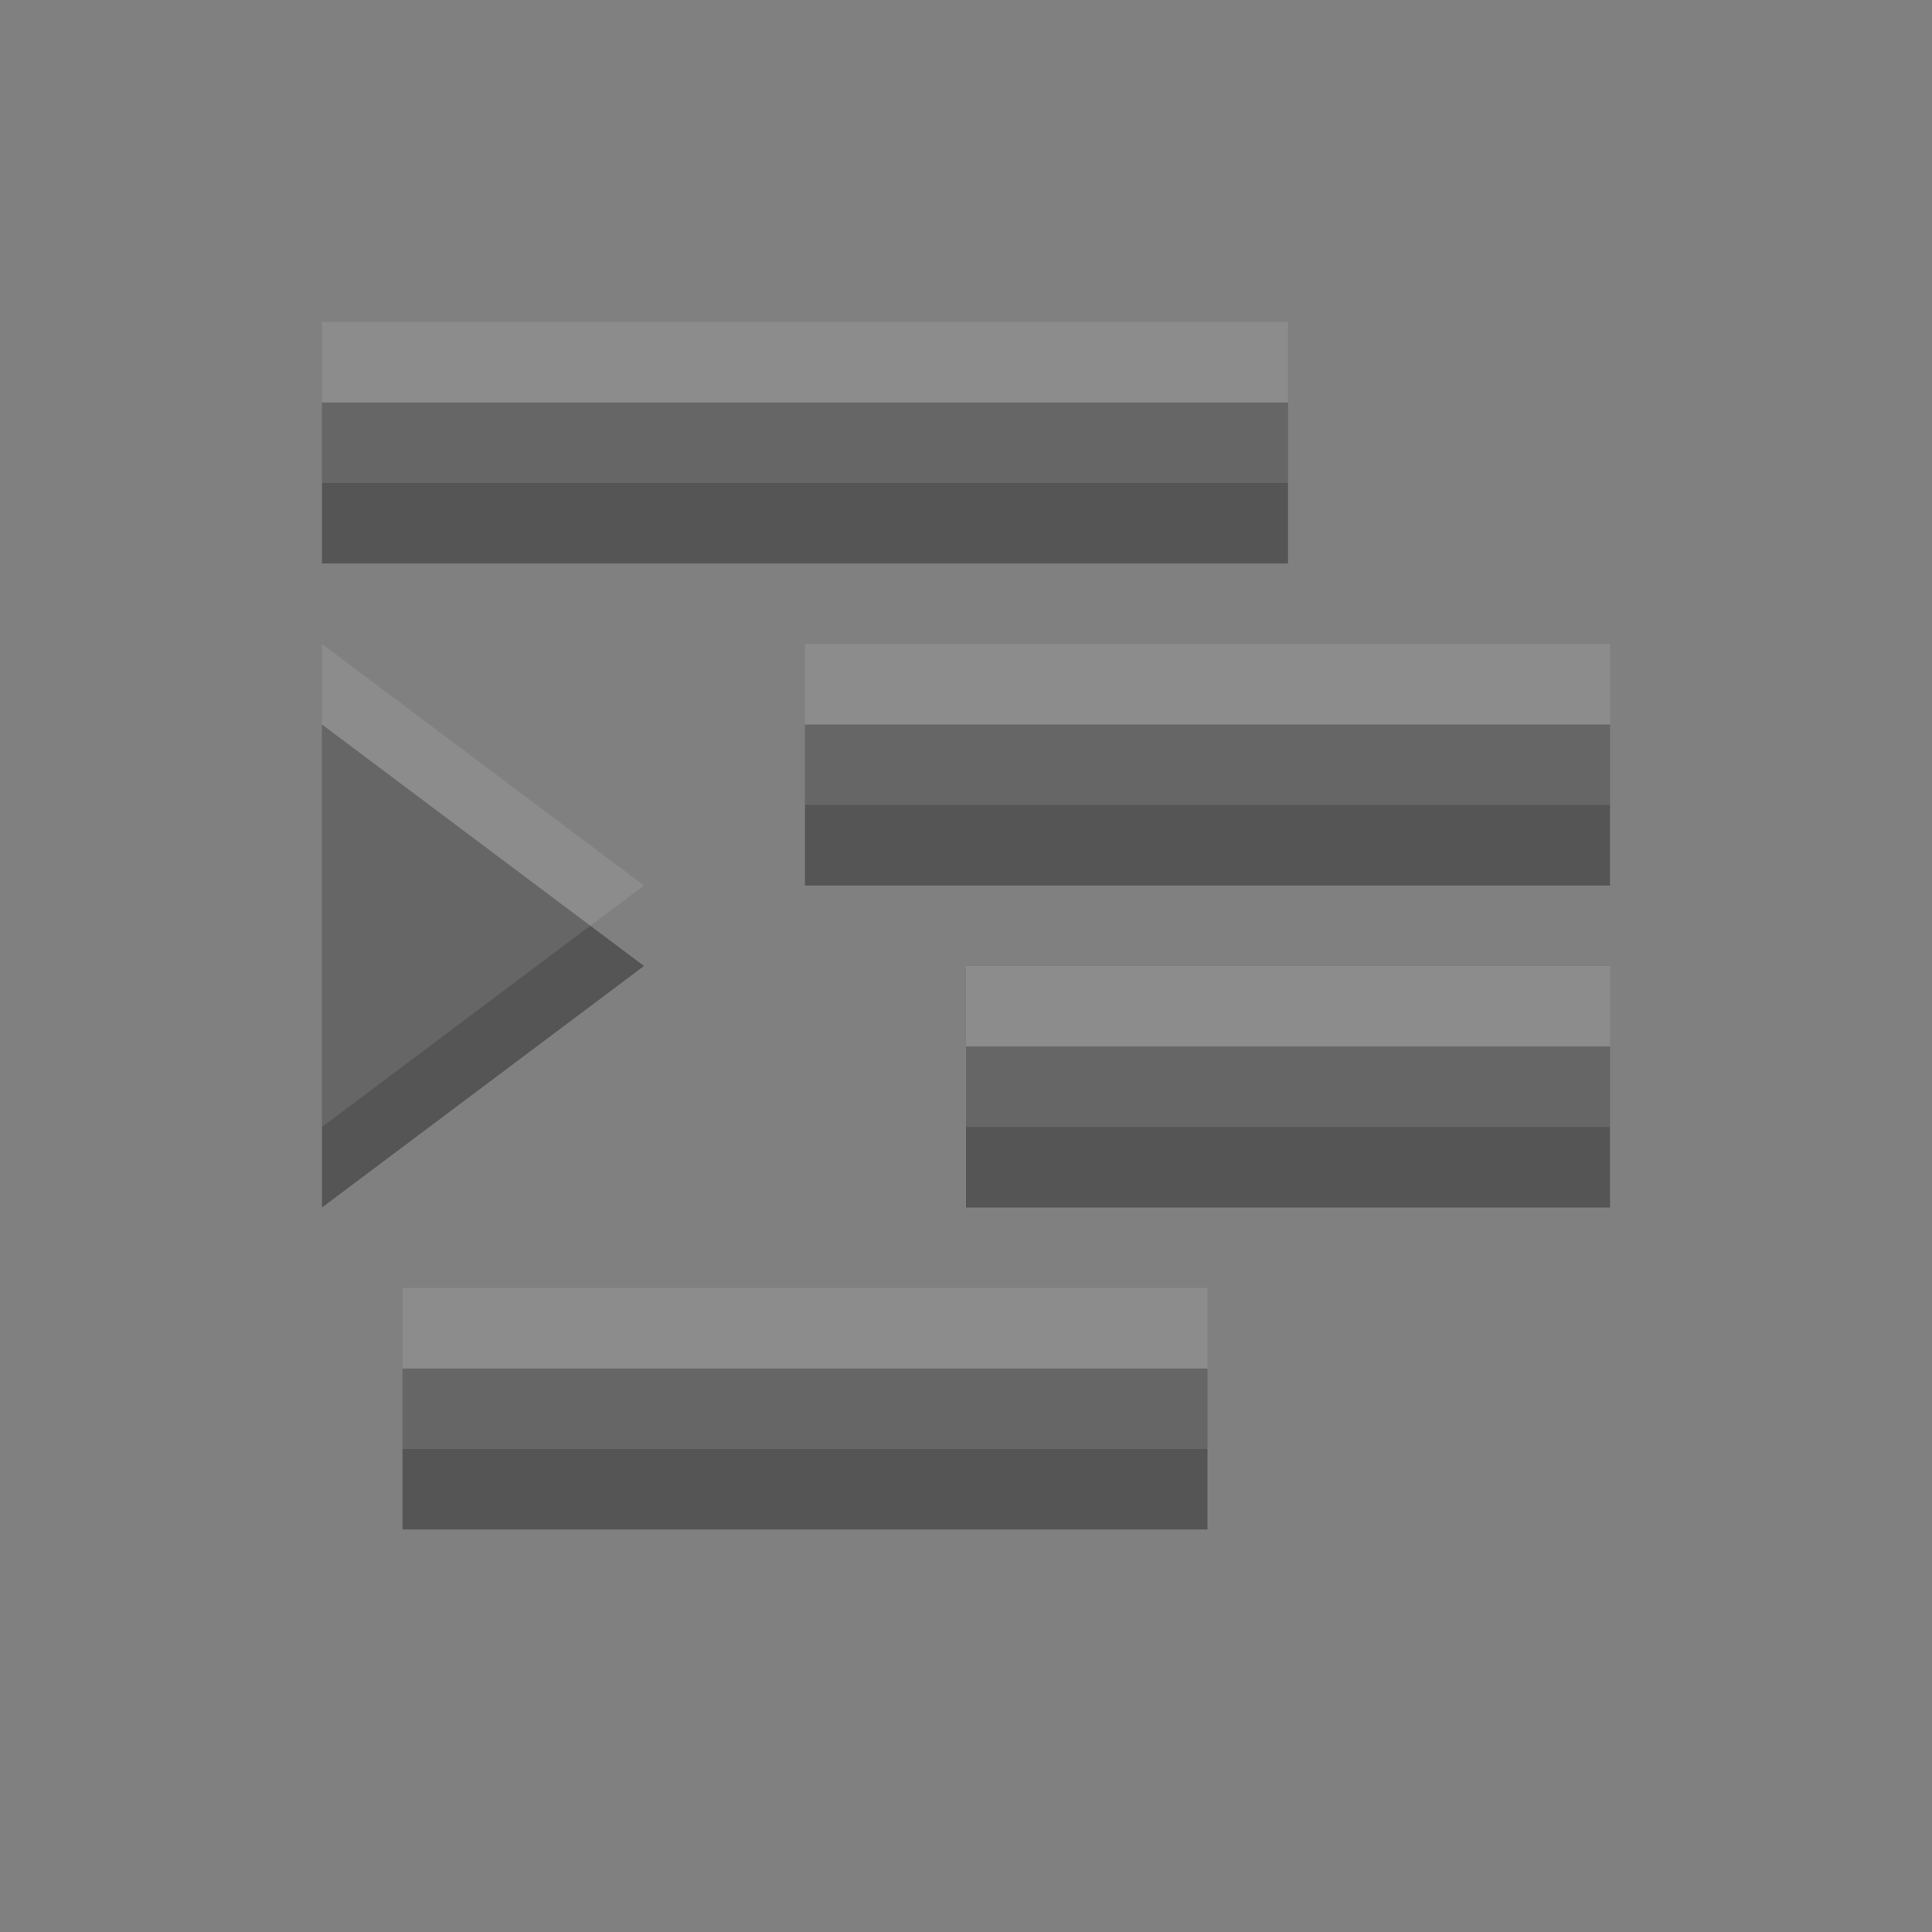 <svg xmlns="http://www.w3.org/2000/svg" viewBox="0 0 24 24"><rect x="0" y="0" width="24" height="24" fill="#808080" stroke="none"/><g transform="translate(1-25)"><g color="#000" transform="scale(-1 1)"><g fill="#555"><path d="m-15 30h12v2h-12z"/><path d="m-19 34h10v2h-10z"/><path d="m-19 38h8v2h-8z"/><path d="m-14 42h10v2h-10z"/></g><g fill="#fff"><path opacity=".1" d="m-15 29h12v2h-12z"/><path opacity=".1" d="m-19 33h10v2h-10z"/><path opacity=".1" d="m-19 37h8v2h-8z"/><path opacity=".1" d="m-14 41h10v2h-10z"/></g></g><path d="m3 40l4-3-4-3z" fill="#555"/><path d="m3 39l4-3-4-3z" opacity=".1" fill="#fff"/></g></svg>